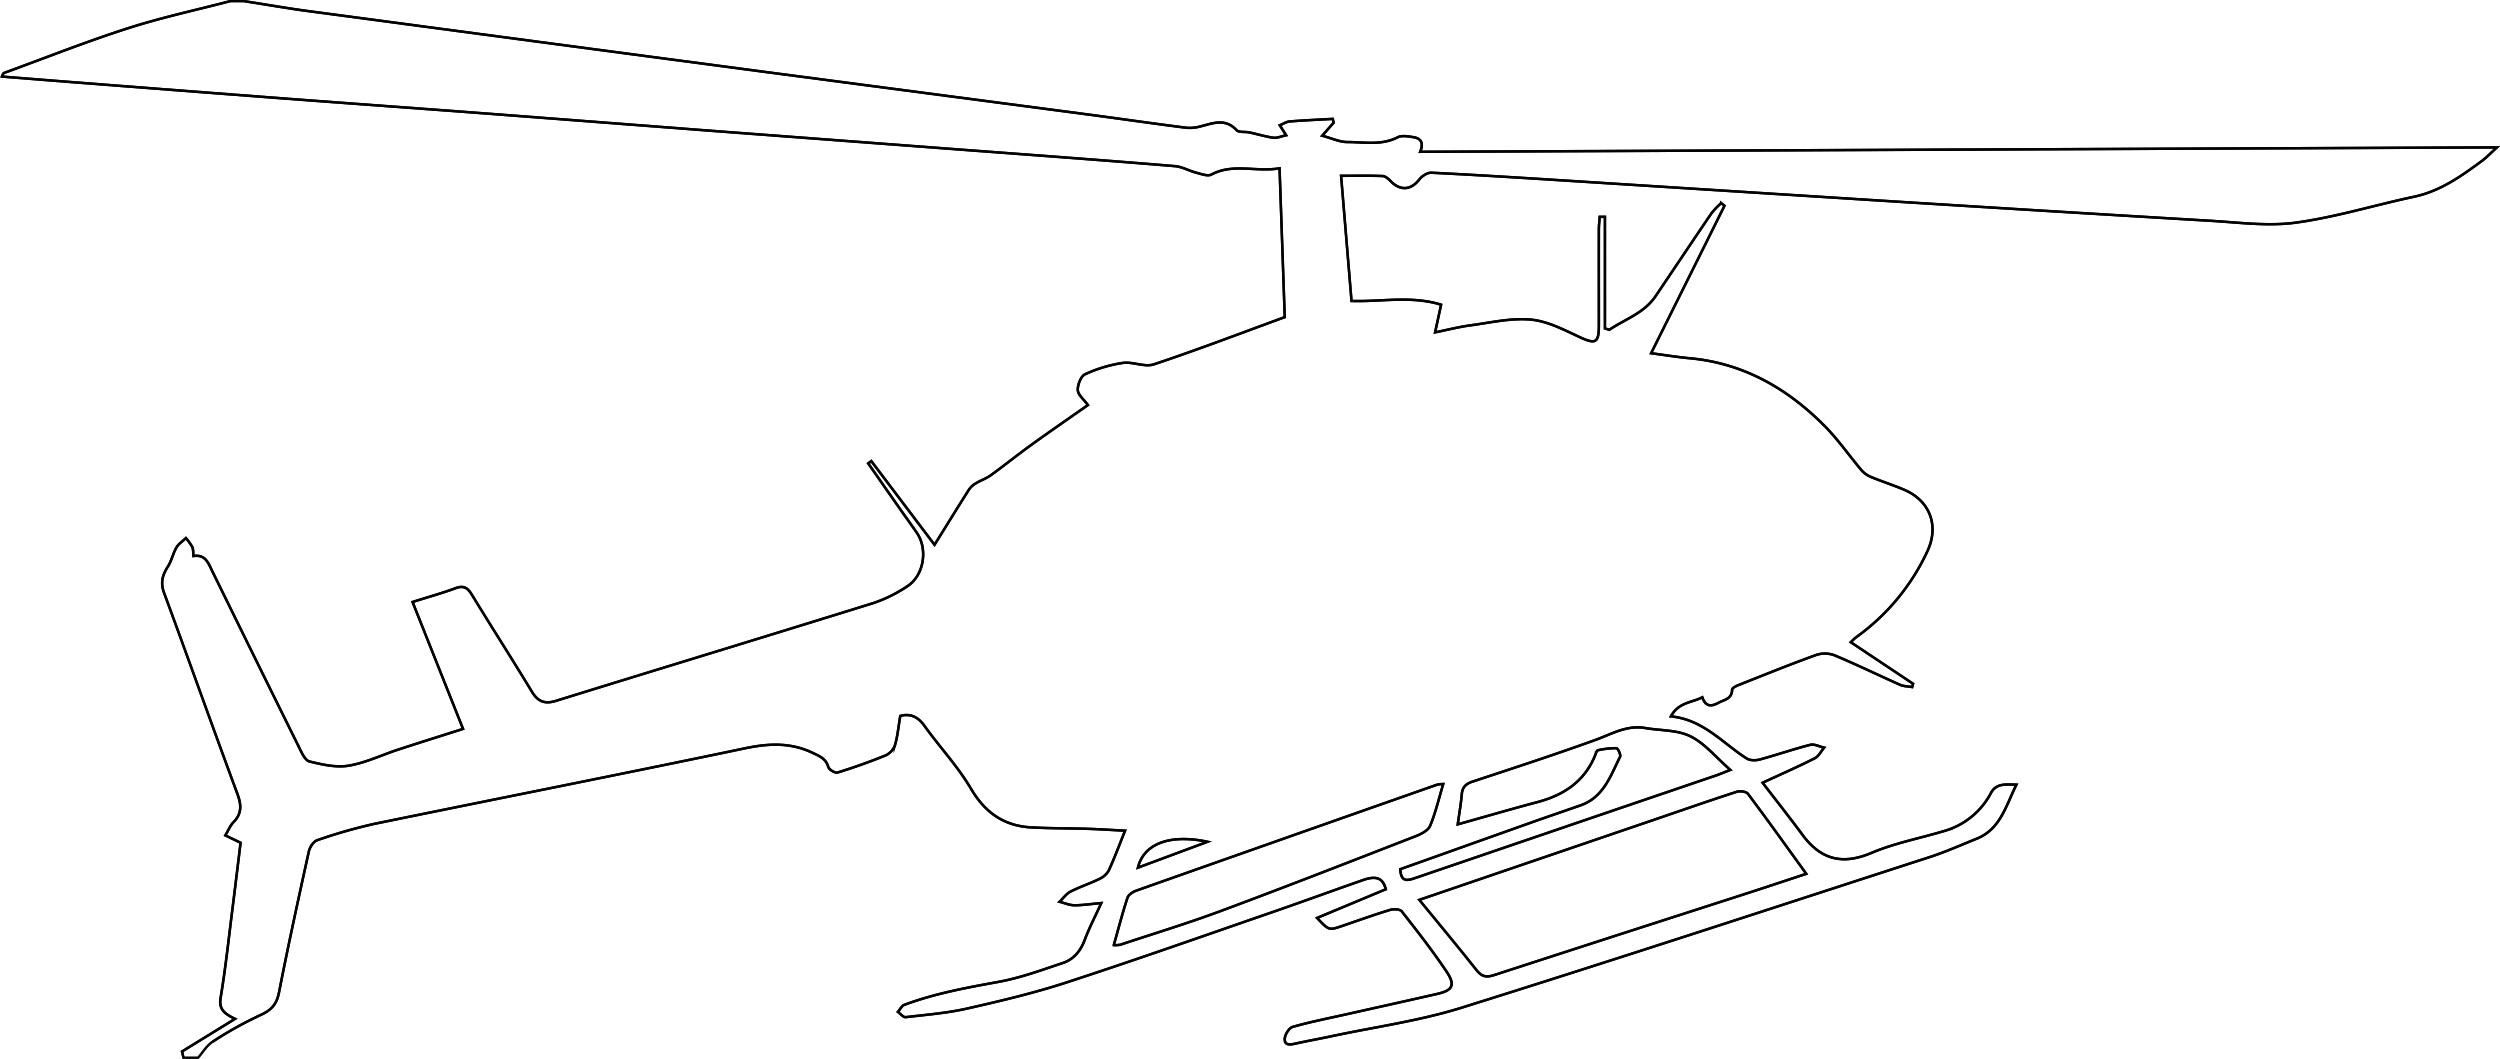 <svg id="Layer_2" data-name="Layer 2" xmlns="http://www.w3.org/2000/svg" viewBox="0 0 1022.28 433"><defs><style>.cls-1{fill:none;stroke:#020202;stroke-miterlimit:10;}</style></defs><title>helicopter-icon</title><path class="cls-1" d="M89.79,436.47a156,156,0,0,1,19.56-10.9c4.42-2,6.62-4.36,7.56-9.2,3.77-19.28,8-38.47,12.2-57.65,0.39-1.77,1.92-4.14,3.45-4.65a210.32,210.32,0,0,1,23.52-6.72C206.65,337,257.3,327,307.81,316.43c9.69-2,18.52-2.34,27.52,2,2.81,1.35,5.26,2.34,6.25,5.71,0.32,1.08,2.77,2.56,3.75,2.26,6.64-2,13.21-4.35,19.65-7a7.34,7.34,0,0,0,3.84-4.14c1.09-3.72,1.43-7.65,2.17-12,3.6-1,7-.06,9.86,4,6.18,8.67,13.61,16.54,19,25.66,5.8,9.86,13.5,15.3,24.66,15.91,7.82,0.43,15.66.35,23.49,0.6,4.88,0.15,9.76.48,14.92,0.75-2.35,5.83-4.3,11.1-6.63,16.19a8.35,8.35,0,0,1-3.81,3.51c-3.88,1.9-8,3.25-11.88,5.22-1.74.89-3,2.74-4.47,4.15,2,0.5,4,1.4,6.07,1.42,3.35,0,6.71-.52,11-0.91-2.59,5.69-5,10.26-6.77,15.06-1.69,4.54-4.51,8-8.95,9.45-8.64,2.89-17.3,6.09-26.22,7.71-13.09,2.38-26.12,4.75-38.61,9.42-1.08.4-1.75,1.9-2.61,2.88,1.06,0.76,2.21,2.26,3.17,2.15,8.4-1,16.89-1.66,25.1-3.52,13.63-3.08,27.29-6.32,40.56-10.64C467.31,403,495.57,393,523.9,383.22c12.12-4.19,24.16-8.61,36.27-12.85,5.54-1.94,8.17-.73,9.31,3.76l-28.11,11.73c4.82,5.1,4.82,5.11,10,3.36,6.63-2.24,13.21-4.62,19.89-6.66,1.44-.44,4-0.29,4.75.63,6.27,8,12.52,16,18.18,24.41,3.87,5.75,2.72,7.87-3.85,9.36-12.18,2.77-24.37,5.46-36.56,8.2-7.47,1.68-15,3.15-22.36,5.24-1.5.42-3.2,3.15-3.27,4.88-0.12,2.83,2.27,2.43,4.41,1.95,5-1.13,10.12-2,15.17-3.1,17.58-3.75,35.56-6.2,52.64-11.54,64-20,127.81-41,191.65-61.67,6.47-2.1,12.71-4.9,19-7.43,9.8-3.93,11.92-13.33,16.32-22.12-4.58-.12-8.23-0.6-10.42,3.39a31.21,31.21,0,0,1-18.76,15.46c-10,3-20.51,5-30.1,9.06-12,5.07-20.77,2.7-28.24-7.46-5.17-7-10.6-13.86-16.26-21.24,7.81-3.61,14.66-6.61,21.33-10,1.6-.81,2.57-2.87,3.83-4.35-1.91-.43-4-1.58-5.69-1.15-6.93,1.75-13.7,4.11-20.61,6-1.66.45-4,.45-5.36-0.41-9.82-6.24-17.62-15.86-31-17.23,3.15-5.78,8.48-5.54,12.85-7.8,1.27,3.77,3.54,3.93,6.52,2.29,2.39-1.32,5.59-1.52,5.66-5.41,0-.65,1.61-1.48,2.62-1.88,10.52-4.17,21-8.42,31.66-12.27a11.25,11.25,0,0,1,7.48.06c9.06,3.78,17.9,8.1,26.88,12.09,1.51,0.67,3.32.64,5,.94l0.36-1.35-25.49-17c1-.94,1.55-1.53,2.18-2a89.47,89.47,0,0,0,29.25-35.38c4.75-10.34.95-20.54-9.68-25-4.44-1.88-9.06-3.35-13.52-5.2a10.59,10.59,0,0,1-3.89-2.81c-5-5.95-9.5-12.45-15-18-15.2-15.31-33.08-25.62-55-27.7-5-.47-10-1.29-15.94-2.07l30-60.3-1.33-1.1a33.4,33.4,0,0,0-3.94,4.11c-7.7,11.28-15.28,22.65-22.93,34-4.68,6.91-12.43,9.35-18.88,13.69l-1.8-.55V99.17l-2.13,0c-0.12,1.68-.35,3.36-0.35,5,0,13.17,0,26.33,0,39.5,0,7.16-1.41,7.67-7.91,4.65s-13.17-6.53-20-7.14c-8.12-.72-16.52,1.28-24.76,2.38-4.64.62-9.2,1.81-14.3,2.84l2.45-11.31c-12.25-3.77-24.27-1.14-36.63-1.52L551.24,82.4c6,0,11.49-.11,16.93.09,1.12,0,2.39,1.07,3.25,2,4,4.18,8.4,3.84,11.87-.66,1.06-1.37,3.26-2.77,4.86-2.69,18,0.88,35.93,2,53.88,3.15q66.33,4.19,132.66,8.43,66.09,4.13,132.19,8.08c11.6,0.68,23.44,2.3,34.8.74,16.26-2.22,32.13-7.15,48.24-10.57,10.81-2.3,19.4-8.45,28-14.8,1.74-1.29,3.23-2.91,5.95-5.39l-440.28,1.8c1.63-3.93,0-5.56-2.85-6-2.1-.32-4.66-0.8-6.36.07-6.68,3.42-13.72,1.9-20.59,1.94-3.17,0-6.35-1.54-10.27-2.58l4.7-5.34-0.38-1.54c-5.88.33-11.77,0.58-17.65,1.05-1.33.11-2.61,1-4,1.57l2.6,4.08c-2.1.44-3.73,1.21-5.22,1-3.3-.46-6.52-1.47-9.79-2.16-1.78-.38-4.32.1-5.28-0.94-4.65-5-9.67-2.79-14.81-1.51a16.21,16.21,0,0,1-5.82.53C474.13,61,460.45,59,446.75,57.18Q380.89,48.47,315,39.82,222.44,27.55,129.86,15.17c-9-1.21-18-2.77-27-4.17" transform="translate(-2.84 -10.5)"/><path class="cls-1" d="M102.85,11c9,1.4,18,3,27,4.17Q222.43,27.56,315,39.82q65.85,8.73,131.72,17.36c13.7,1.81,27.38,3.78,41.09,5.54a16.21,16.21,0,0,0,5.82-.53c5.13-1.28,10.16-3.53,14.81,1.51,1,1,3.5.57,5.28,0.94,3.27,0.69,6.49,1.69,9.79,2.16,1.49,0.21,3.12-.56,5.22-1l-2.6-4.08c1.4-.57,2.67-1.46,4-1.57,5.87-.47,11.76-0.72,17.65-1.05l0.38,1.54L543.49,66c3.91,1,7.09,2.59,10.27,2.58,6.87,0,13.91,1.48,20.59-1.94,1.7-.87,4.26-0.38,6.36-0.07,2.88,0.44,4.48,2.06,2.85,6l440.28-1.8c-2.72,2.48-4.21,4.1-5.95,5.39-8.56,6.35-17.15,12.51-28,14.8-16.11,3.42-32,8.35-48.24,10.57-11.36,1.55-23.2-.06-34.8-0.74q-66.1-3.88-132.19-8.08Q708.36,88.54,642,84.27c-18-1.13-35.91-2.27-53.88-3.15-1.6-.08-3.8,1.32-4.86,2.69-3.47,4.49-7.86,4.84-11.87.66-0.86-.9-2.13-1.93-3.25-2-5.44-.2-10.89-0.09-16.93-0.09l4.28,51.19c12.36,0.38,24.38-2.24,36.63,1.52l-2.45,11.31c5.1-1,9.66-2.22,14.3-2.84,8.24-1.1,16.64-3.11,24.76-2.38,6.84,0.61,13.58,4.15,20,7.14s7.92,2.51,7.91-4.65c0-13.17-.05-26.33,0-39.5,0-1.68.23-3.36,0.35-5l2.13,0v45.61l1.8,0.55c6.44-4.34,14.2-6.79,18.88-13.69,7.66-11.31,15.24-22.68,22.93-34a33.4,33.4,0,0,1,3.94-4.11l1.33,1.1-30,60.3C684,155.74,689,156.56,694,157c22,2.07,39.85,12.39,55,27.7,5.47,5.51,9.93,12,15,18a10.59,10.59,0,0,0,3.89,2.81c4.46,1.85,9.08,3.31,13.52,5.2,10.62,4.51,14.43,14.71,9.68,25a89.47,89.47,0,0,1-29.25,35.38c-0.63.46-1.17,1.06-2.18,2l25.49,17-0.36,1.35c-1.67-.3-3.49-0.27-5-0.94-9-4-17.82-8.31-26.88-12.09a11.25,11.25,0,0,0-7.48-.06c-10.64,3.85-21.14,8.1-31.66,12.27-1,.4-2.61,1.22-2.62,1.88-0.07,3.89-3.27,4.1-5.66,5.41-3,1.64-5.25,1.48-6.52-2.29-4.36,2.26-9.69,2-12.85,7.8,13.37,1.37,21.16,11,31,17.23,1.35,0.86,3.7.85,5.36,0.41,6.91-1.85,13.68-4.21,20.61-6,1.69-.43,3.78.73,5.69,1.15-1.26,1.49-2.23,3.54-3.83,4.35-6.66,3.37-13.52,6.37-21.33,10,5.66,7.38,11.09,14.21,16.26,21.24,7.46,10.16,16.29,12.52,28.24,7.46,9.59-4.07,20.07-6,30.1-9.06A31.21,31.21,0,0,0,817,334.76c2.2-4,5.84-3.5,10.42-3.39-4.4,8.79-6.52,18.19-16.32,22.12-6.32,2.54-12.57,5.33-19,7.43-63.84,20.7-127.6,41.64-191.65,61.67-17.08,5.34-35.07,7.79-52.64,11.54-5,1.08-10.13,2-15.17,3.1-2.14.48-4.53,0.88-4.41-1.95,0.07-1.73,1.77-4.45,3.27-4.88,7.36-2.09,14.89-3.56,22.36-5.24,12.19-2.73,24.38-5.43,36.56-8.2,6.56-1.49,7.72-3.61,3.85-9.36-5.66-8.41-11.91-16.43-18.18-24.41-0.72-.92-3.31-1.07-4.75-0.63-6.69,2-13.27,4.42-19.89,6.66-5.18,1.75-5.19,1.74-10-3.36l28.11-11.73c-1.14-4.49-3.77-5.7-9.31-3.76C548.06,374.61,536,379,523.9,383.22,495.57,393,467.31,403,438.82,412.27c-13.27,4.33-26.93,7.56-40.56,10.64-8.22,1.86-16.71,2.55-25.1,3.52-1,.11-2.11-1.39-3.17-2.15,0.86-1,1.53-2.48,2.61-2.88,12.49-4.68,25.52-7,38.61-9.42,8.92-1.62,17.58-4.82,26.22-7.71,4.43-1.48,7.25-4.91,8.95-9.45,1.79-4.79,4.18-9.37,6.77-15.06-4.27.39-7.63,0.93-11,.91-2,0-4-.92-6.07-1.42,1.48-1.41,2.73-3.25,4.47-4.15,3.84-2,8-3.32,11.88-5.22a8.35,8.35,0,0,0,3.81-3.51c2.34-5.09,4.28-10.36,6.63-16.19-5.15-.26-10-0.59-14.92-0.75-7.83-.24-15.67-0.17-23.49-0.6-11.16-.61-18.86-6.05-24.66-15.91-5.36-9.11-12.79-17-19-25.66-2.89-4.06-6.26-5-9.86-4-0.74,4.37-1.08,8.31-2.17,12a7.34,7.34,0,0,1-3.84,4.14c-6.44,2.6-13,4.91-19.65,7-1,.3-3.43-1.17-3.75-2.26-1-3.37-3.44-4.36-6.25-5.71-9-4.33-17.83-4-27.52-2C257.3,327,206.65,337,156.09,347.35a210.32,210.32,0,0,0-23.52,6.72c-1.53.5-3.06,2.88-3.45,4.65-4.24,19.18-8.43,38.38-12.2,57.65-0.95,4.84-3.14,7.23-7.56,9.2a156,156,0,0,0-19.56,10.9c-2.4,1.52-4,4.32-5.94,6.53h-6l-0.58-2.54L99,427.12c-4.21-2-6.68-3.81-5.91-8.53,2-12,3.26-24.08,4.79-36.14,1.16-9.19,2.26-18.39,3.36-27.36l-6.24-3c1.25-2.08,2-4,3.33-5.39,3.56-3.62,3.23-7.23,1.56-11.73C89.73,307.68,80,280.21,69.91,252.87c-1.53-4.16-.61-7.26,1.59-10.7,1.52-2.36,2.08-5.32,3.49-7.77,0.88-1.52,2.56-2.59,3.87-3.86a23.29,23.29,0,0,1,2.6,3.62c0.46,1,.32,2.22.48,3.72,5-.75,6.12,3,7.72,6.22q17.74,36.11,35.56,72.17c1,2.11,2.42,5.19,4.18,5.62,5.2,1.26,10.86,2.57,16,1.71,7-1.17,13.57-4.39,20.36-6.61,8.65-2.83,17.33-5.54,26.43-8.43l-20.65-51.89c6.21-2,12-3.56,17.53-5.63,3.38-1.25,5-.19,6.75,2.69,8.05,13.23,16.43,26.27,24.46,39.52,2.48,4.09,5.18,5.3,9.87,3.85,43.26-13.4,86.6-26.56,129.85-40a58.16,58.16,0,0,0,13.74-6.73c6.9-4.41,8.63-15.26,4-22-2.36-3.43-4.81-6.79-7.2-10.2q-6.34-9.05-12.66-18.13l1.27-.94L385,233.27c5.1-8.2,9.57-15.49,14.17-22.71a8.65,8.65,0,0,1,2.86-2.51c1.91-1.15,4.11-1.88,5.91-3.17,5.66-4.1,11.11-8.49,16.78-12.58,7.66-5.53,15.45-10.89,23-16.17-1.67-2.31-4-4.15-4.14-6.11-0.11-2.19,1.27-5.72,3-6.5a57.49,57.49,0,0,1,15.37-4.62c4.15-.59,9,1.83,12.74.58,17.83-5.94,35.39-12.68,53.51-19.3l-2.12-60.85c-9.84,1.58-19-2.17-27.84,2.53-1.5.8-4.12-.2-6.13-0.72-3-.77-5.84-2.46-8.83-2.71-27.05-2.22-54.13-4.22-81.19-6.27q-52.56-4-105.12-7.93Q249.87,60.66,202.8,57c-28.23-2.14-56.47-4.17-84.7-6.3Q74.76,47.43,31.43,44c-9.18-.71-18.36-1.46-27.8-2.21a4.43,4.43,0,0,1,.74-1.42C21.21,34.23,37.91,27.6,55,22.11,68.7,17.69,82.88,14.65,96.85,11h6ZM583.21,378.46c8.09,9.9,15.86,19.21,23.38,28.72,2.1,2.65,3.92,3.11,7.16,2.06,34.48-11.26,69-22.33,103.55-33.48,7.89-2.55,15.74-5.18,24.14-7.95-8.16-11.28-15.88-22.1-23.86-32.74-0.7-.93-3.26-1.23-4.62-0.79-10.45,3.37-20.82,7-31.21,10.55Zm15.72-30.87c11.65-3.27,22.17-6.34,32.74-9.16,10.9-2.91,19.34-8.65,23.6-19.52,0.24-.61.6-1.56,1-1.64a33.42,33.42,0,0,1,7.51-.84c0.6,0,1.9,2.72,1.51,3.5-3.9,7.81-6.74,16.59-16.19,19.89-6.59,2.31-13.21,4.55-19.79,6.89-18,6.4-36,12.84-53.9,19.2,0.29,5.39,2.86,4.72,6.17,3.59q61.45-21,122.95-41.91c1.62-.55,3.2-1.23,5.85-2.27-5.94-5.19-10.44-10.84-16.3-13.73-5.41-2.67-12.3-2.33-18.52-3.4-7.56-1.31-13.76,2.5-20.46,4.91-16.6,6-33.38,11.48-50.14,17-2.75.91-4.15,2.28-4.4,5.18C600.29,338.91,599.65,342.49,598.93,347.59Zm-6-16.5a15.82,15.82,0,0,0-2.48.27Q529,353,467.53,374.67c-1.42.5-3.24,1.68-3.66,2.94-2.06,6.25-3.7,12.63-5.61,19.38a13.57,13.57,0,0,0,2.64-.17c13.75-4.56,27.63-8.77,41.19-13.82,26.67-9.93,53.19-20.29,79.72-30.61,2.2-.86,5-2.3,5.81-4.19C589.84,342.91,591.14,337.24,593,331.09ZM468.13,365.3l28.51-10.6C481.57,351.55,470.65,355.17,468.13,365.3Z" transform="translate(-2.84 -10.5)"/><path class="cls-1" d="M96.85,11C82.88,14.65,68.7,17.69,55,22.11,37.91,27.6,21.21,34.23,4.36,40.4a4.43,4.43,0,0,0-.74,1.42c9.44,0.75,18.62,1.5,27.8,2.21q43.33,3.36,86.67,6.68c28.23,2.14,56.47,4.17,84.7,6.3q47.08,3.56,94.15,7.23,52.56,4,105.12,7.93c27.07,2,54.14,4,81.19,6.27,3,0.25,5.85,1.94,8.83,2.71,2,0.52,4.63,1.52,6.13.72,8.81-4.69,18-.94,27.84-2.53l2.12,60.85c-18.12,6.62-35.68,13.36-53.51,19.3-3.76,1.25-8.59-1.17-12.74-.58a57.49,57.49,0,0,0-15.37,4.62c-1.72.78-3.1,4.31-3,6.5,0.1,2,2.47,3.8,4.14,6.11-7.52,5.28-15.31,10.64-23,16.17-5.67,4.09-11.12,8.48-16.78,12.58-1.79,1.3-4,2-5.91,3.17a8.65,8.65,0,0,0-2.86,2.51c-4.59,7.22-9.07,14.51-14.17,22.71L359.11,199l-1.27.94q6.33,9.06,12.66,18.13c2.39,3.41,4.84,6.78,7.2,10.2,4.68,6.79,3,17.63-4,22A58.16,58.16,0,0,1,360,257.09c-43.25,13.45-86.58,26.61-129.85,40-4.69,1.45-7.39.24-9.87-3.85-8-13.25-16.4-26.28-24.46-39.52-1.75-2.88-3.37-3.95-6.75-2.69-5.57,2.07-11.32,3.66-17.53,5.63l20.65,51.89c-9.1,2.9-17.78,5.61-26.43,8.43-6.8,2.22-13.4,5.44-20.36,6.61-5.12.86-10.78-.45-16-1.71-1.76-.42-3.13-3.5-4.18-5.62q-17.87-36-35.56-72.17c-1.61-3.27-2.77-7-7.72-6.22-0.17-1.5,0-2.76-.48-3.72a23.29,23.29,0,0,0-2.6-3.62c-1.32,1.27-3,2.33-3.87,3.86-1.42,2.45-2,5.41-3.49,7.77-2.21,3.44-3.13,6.55-1.59,10.7C80,280.21,89.73,307.68,99.84,335c1.67,4.51,2,8.12-1.56,11.73-1.34,1.36-2.07,3.3-3.33,5.39l6.24,3c-1.1,9-2.2,18.17-3.36,27.36C96.31,394.51,95,406.6,93,418.59c-0.77,4.72,1.7,6.5,5.91,8.53L77.28,440.46,77.85,443" transform="translate(-2.84 -10.5)"/><path class="cls-1" d="M583.21,378.46l98.54-33.62c10.4-3.55,20.76-7.18,31.21-10.55,1.36-.44,3.92-0.15,4.62.79,8,10.63,15.7,21.45,23.86,32.74-8.4,2.77-16.26,5.4-24.14,7.95C682.79,386.9,648.24,398,613.76,409.24c-3.24,1.06-5.07.59-7.16-2.06C599.07,397.67,591.31,388.35,583.21,378.46Z" transform="translate(-2.84 -10.5)"/><path class="cls-1" d="M598.93,347.59c0.71-5.1,1.35-8.68,1.67-12.29,0.25-2.91,1.65-4.28,4.4-5.18,16.76-5.54,33.54-11,50.14-17,6.7-2.41,12.9-6.22,20.46-4.91,6.22,1.07,13.1.73,18.52,3.4,5.86,2.89,10.36,8.54,16.3,13.73-2.66,1-4.23,1.72-5.85,2.27q-61.48,20.95-122.95,41.91c-3.31,1.13-5.88,1.8-6.17-3.59,17.87-6.37,35.88-12.8,53.9-19.2,6.58-2.34,13.2-4.58,19.79-6.89,9.45-3.3,12.29-12.08,16.19-19.89,0.39-.78-0.91-3.48-1.51-3.5a33.42,33.42,0,0,0-7.51.84c-0.43.08-.79,1-1,1.64-4.26,10.88-12.7,16.61-23.6,19.52C621.1,341.25,610.59,344.32,598.93,347.59Z" transform="translate(-2.84 -10.5)"/><path class="cls-1" d="M593,331.09c-1.85,6.14-3.15,11.82-5.36,17.11-0.79,1.9-3.61,3.34-5.81,4.19-26.53,10.32-53,20.68-79.72,30.61-13.57,5.05-27.45,9.26-41.19,13.82a13.57,13.57,0,0,1-2.64.17c1.91-6.76,3.56-13.14,5.61-19.38,0.42-1.26,2.23-2.44,3.66-2.94q61.45-21.75,123-43.31A15.82,15.82,0,0,1,593,331.09Z" transform="translate(-2.84 -10.5)"/><path class="cls-1" d="M468.13,365.3c2.52-10.13,13.44-13.76,28.51-10.6Z" transform="translate(-2.84 -10.5)"/></svg>